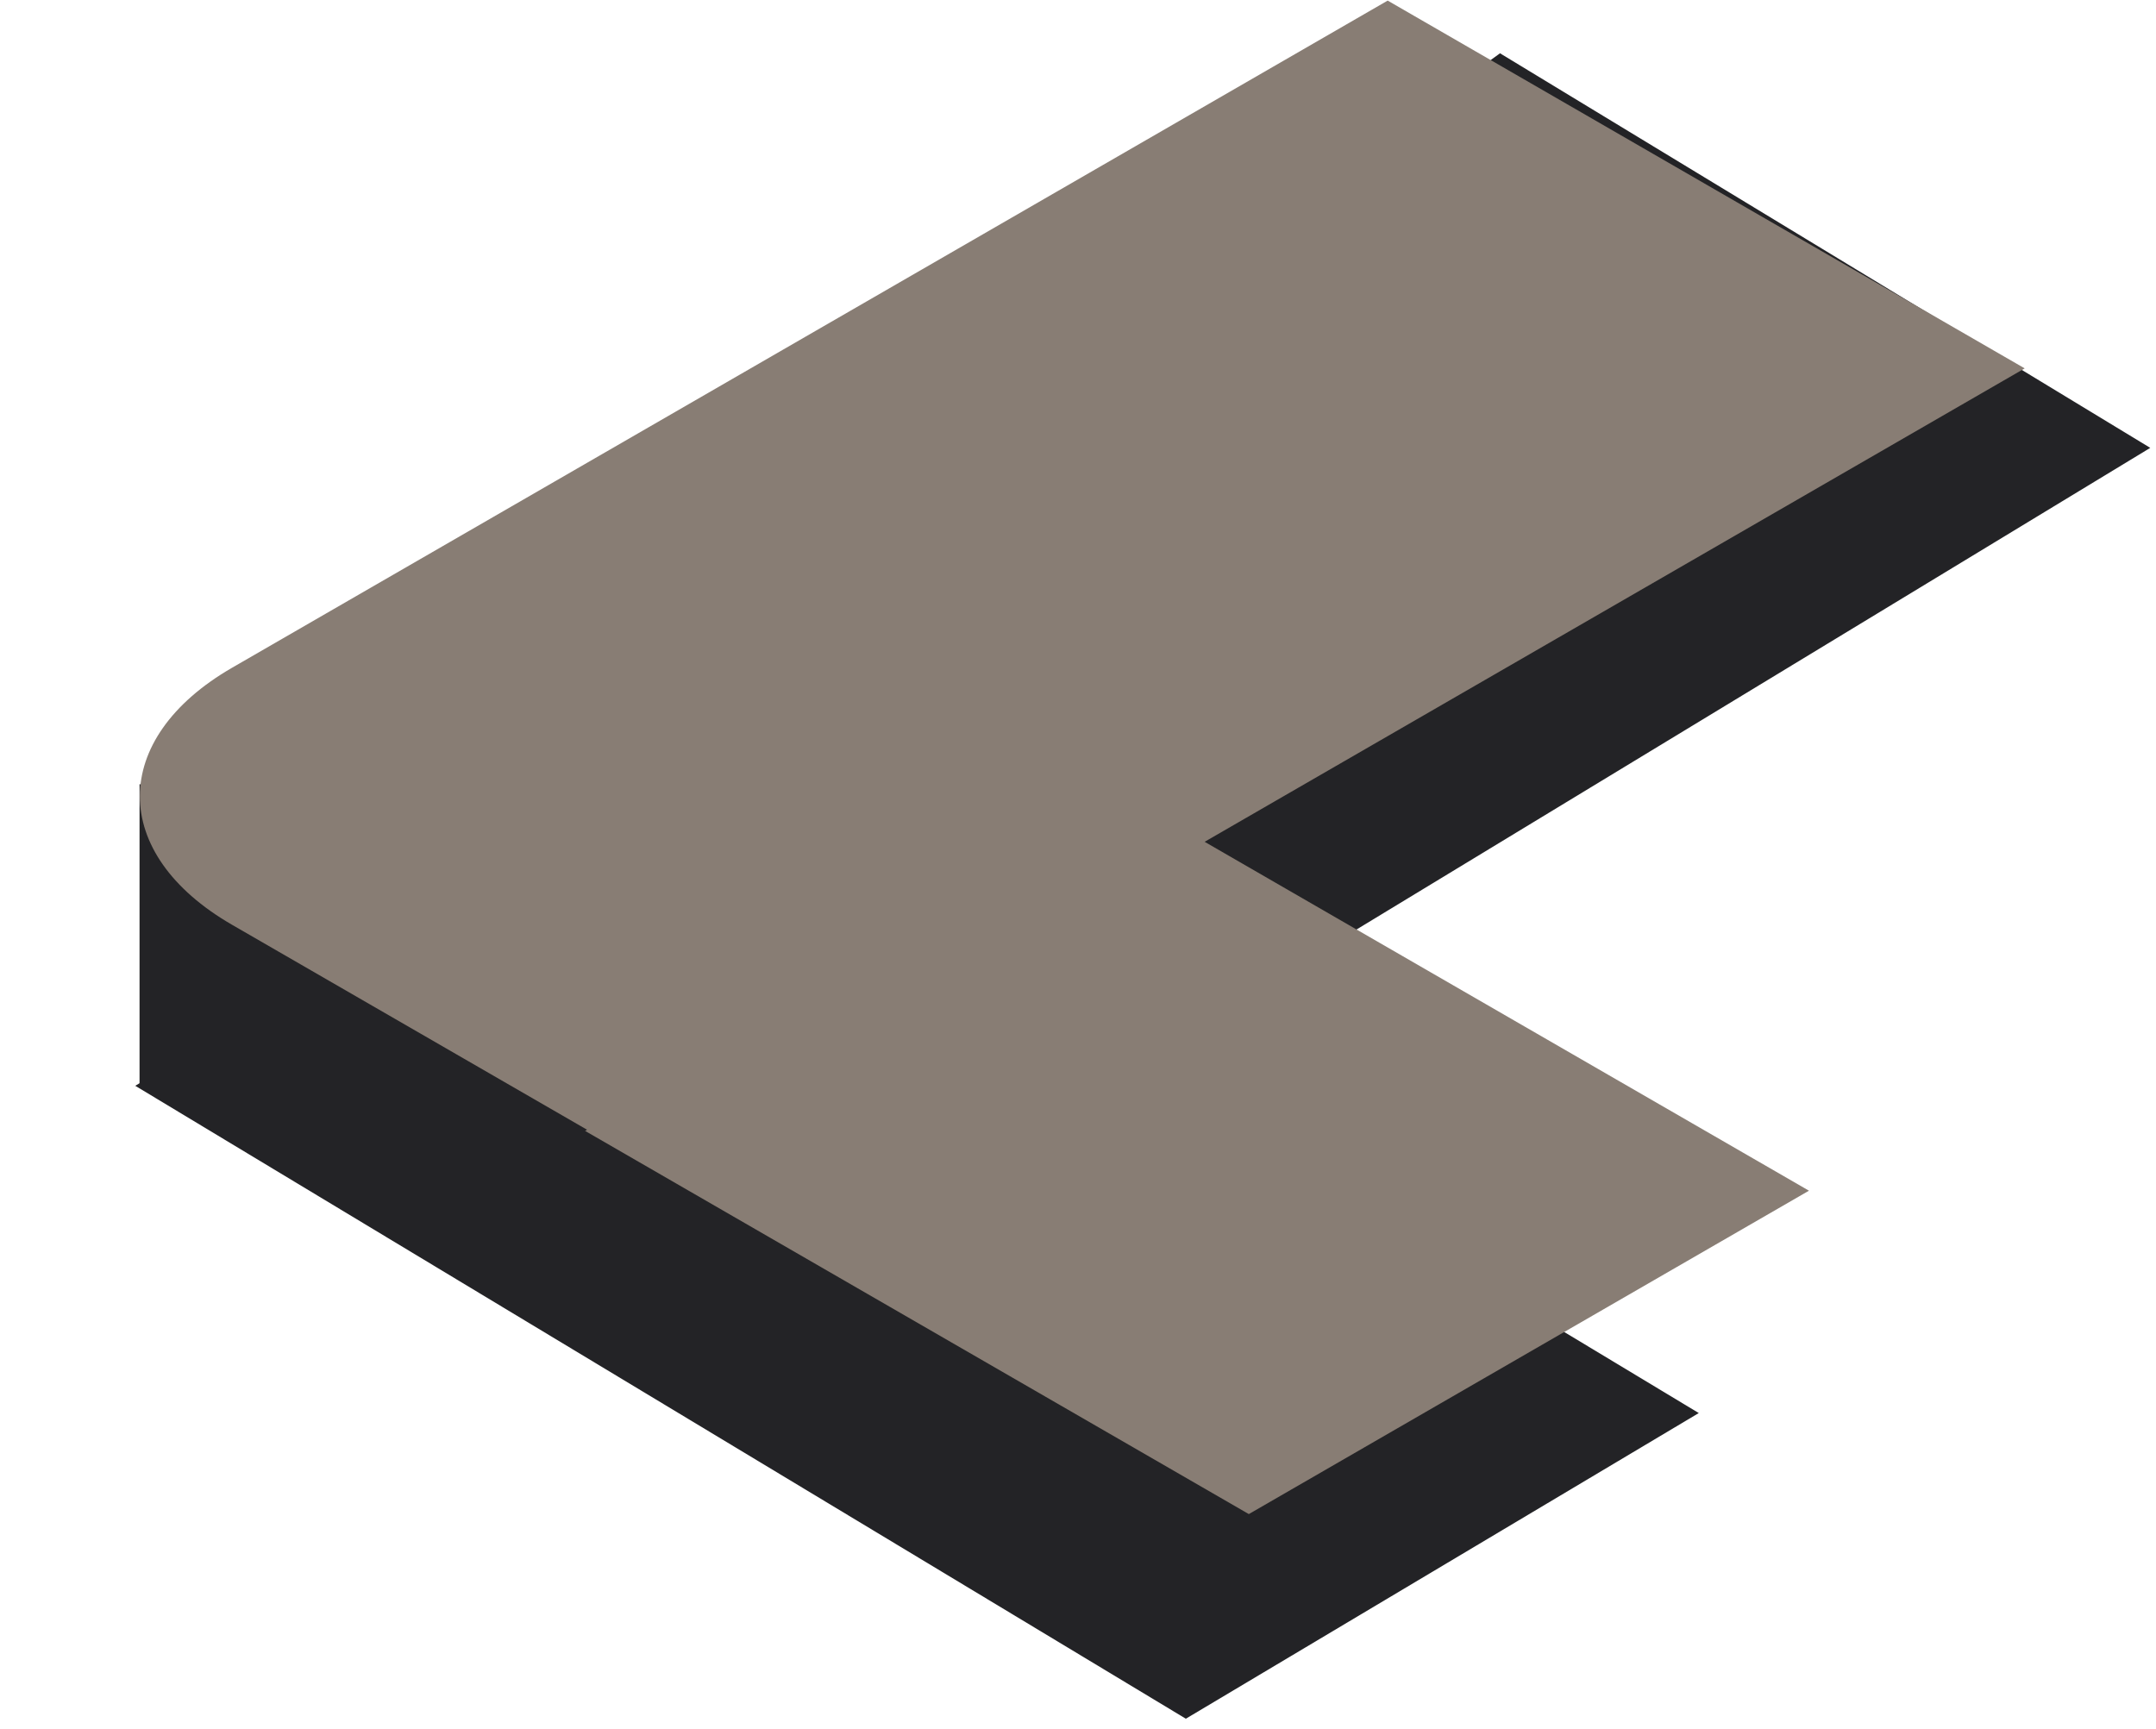 <svg width="101" height="81" viewBox="0 0 101 81" fill="none" xmlns="http://www.w3.org/2000/svg">
<path d="M30.365 36.549L79.581 66.2L55.552 80.52L6.336 50.868L30.365 36.549Z" fill="#232326"/>
<path d="M70.269 2.496L100.731 20.982L38.823 58.55L15.169 42.68L70.269 2.496Z" fill="#232326"/>
<path d="M6.537 50.969L14.748 49.327L21.317 40.568L6.537 36.736V50.969Z" fill="#232326"/>
<path d="M65.007 0.028L94.849 17.258L30.285 54.534L10.872 43.326C5.112 40.001 5.112 34.609 10.872 31.283L65.007 0.028Z" fill="#887D74"/>
<rect width="35.904" height="30.301" transform="matrix(0.866 0.5 -0.866 0.5 53.65 37.831)" fill="#887D74"/>
</svg>
